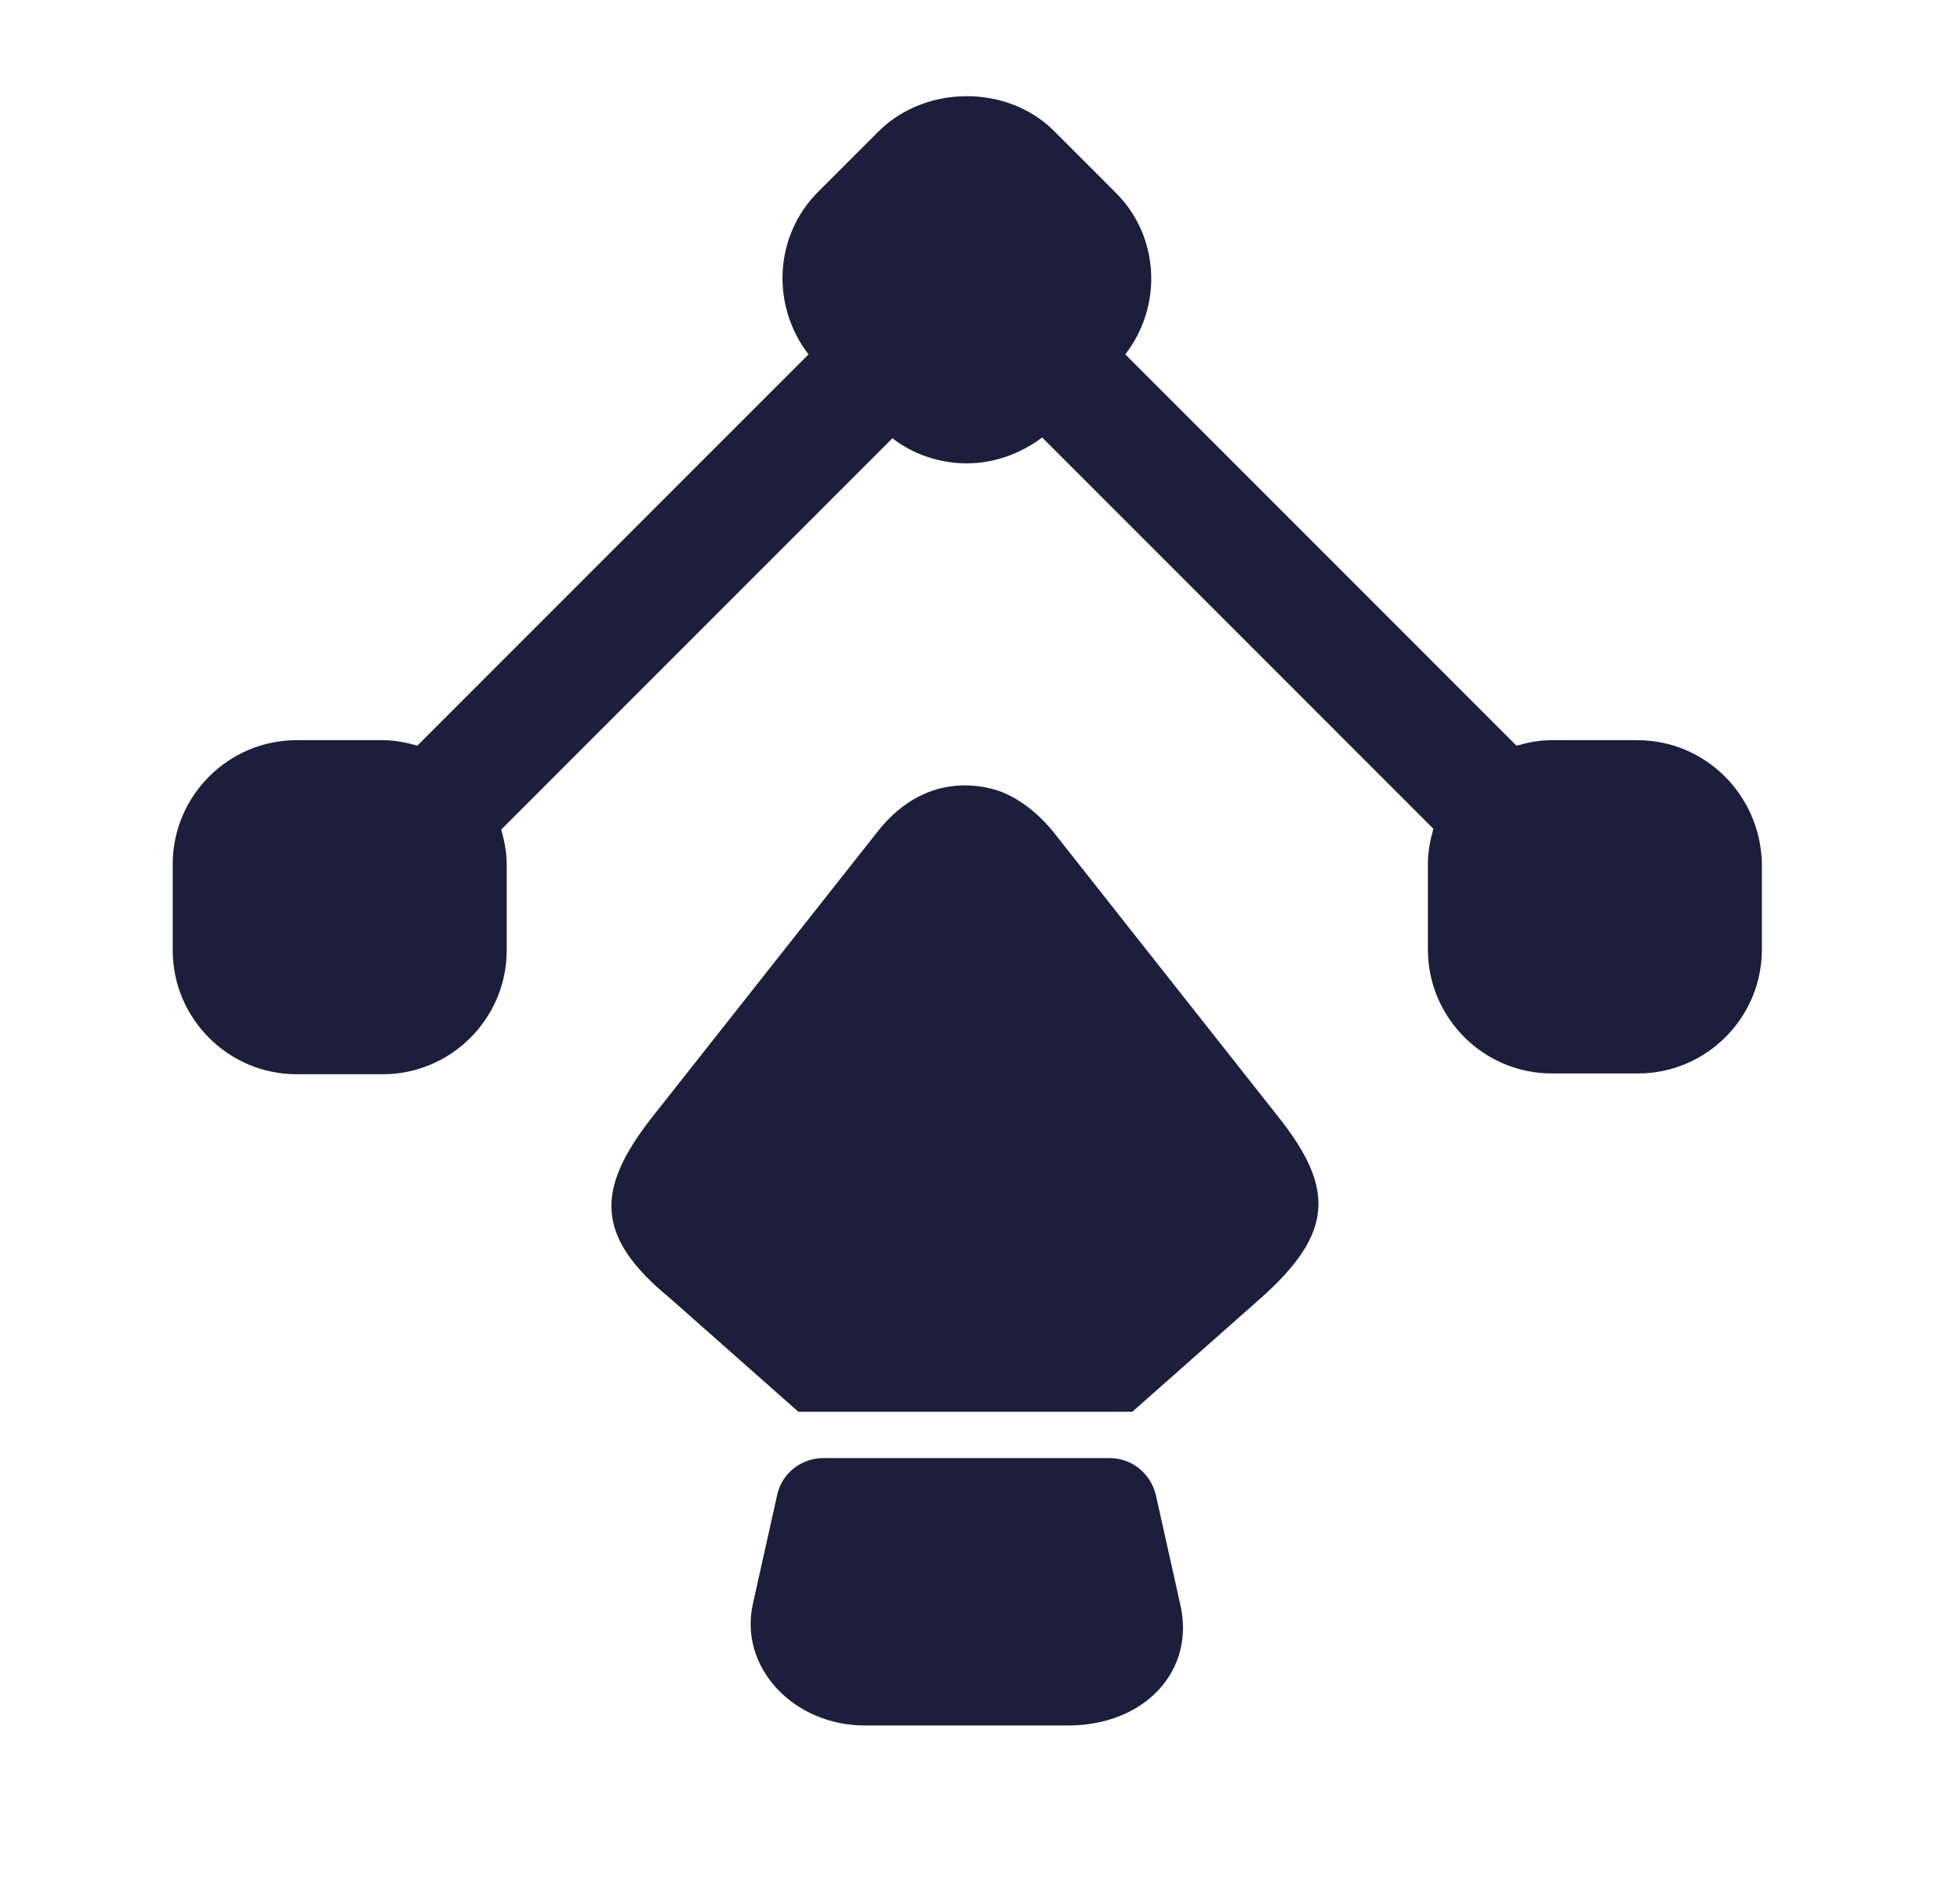 <svg width="25" height="24" viewBox="0 0 25 24" fill="none" xmlns="http://www.w3.org/2000/svg">
<path d="M20.883 9.439H19.783C19.633 9.439 19.483 9.469 19.343 9.509L14.353 4.519C14.833 3.899 14.793 3.009 14.223 2.449L13.443 1.669C12.853 1.079 11.813 1.079 11.213 1.669L10.433 2.449C9.873 3.009 9.833 3.899 10.313 4.519L5.323 9.509C5.183 9.469 5.033 9.439 4.883 9.439H3.783C2.913 9.439 2.203 10.149 2.203 11.019V12.119C2.203 12.989 2.913 13.699 3.783 13.699H4.883C5.753 13.699 6.463 12.989 6.463 12.119V11.019C6.463 10.869 6.433 10.719 6.393 10.579L11.383 5.589C11.653 5.799 11.993 5.909 12.333 5.909C12.673 5.909 13.013 5.789 13.293 5.579L18.283 10.569C18.243 10.709 18.213 10.859 18.213 11.009V12.109C18.213 12.979 18.923 13.689 19.793 13.689H20.893C21.763 13.689 22.473 12.979 22.473 12.109V11.009C22.453 10.139 21.753 9.439 20.883 9.439Z" fill="#1B1F3B"/>
<path d="M16.083 16.553L14.443 18.003H10.183L8.543 16.553C7.593 15.773 7.593 15.173 8.313 14.253L11.203 10.593C11.403 10.343 11.633 10.173 11.893 10.083C12.163 9.993 12.453 9.993 12.733 10.083C12.983 10.173 13.213 10.343 13.423 10.593L16.313 14.253C17.033 15.163 17.003 15.733 16.083 16.553Z" fill="#1B1F3B"/>
<path d="M13.623 22.004H11.033C10.113 22.004 9.423 21.254 9.603 20.454L9.913 19.064C9.973 18.784 10.223 18.594 10.503 18.594H14.153C14.433 18.594 14.673 18.784 14.743 19.064L15.053 20.454C15.253 21.304 14.603 22.004 13.623 22.004Z" fill="#1B1F3B"/>
</svg>
